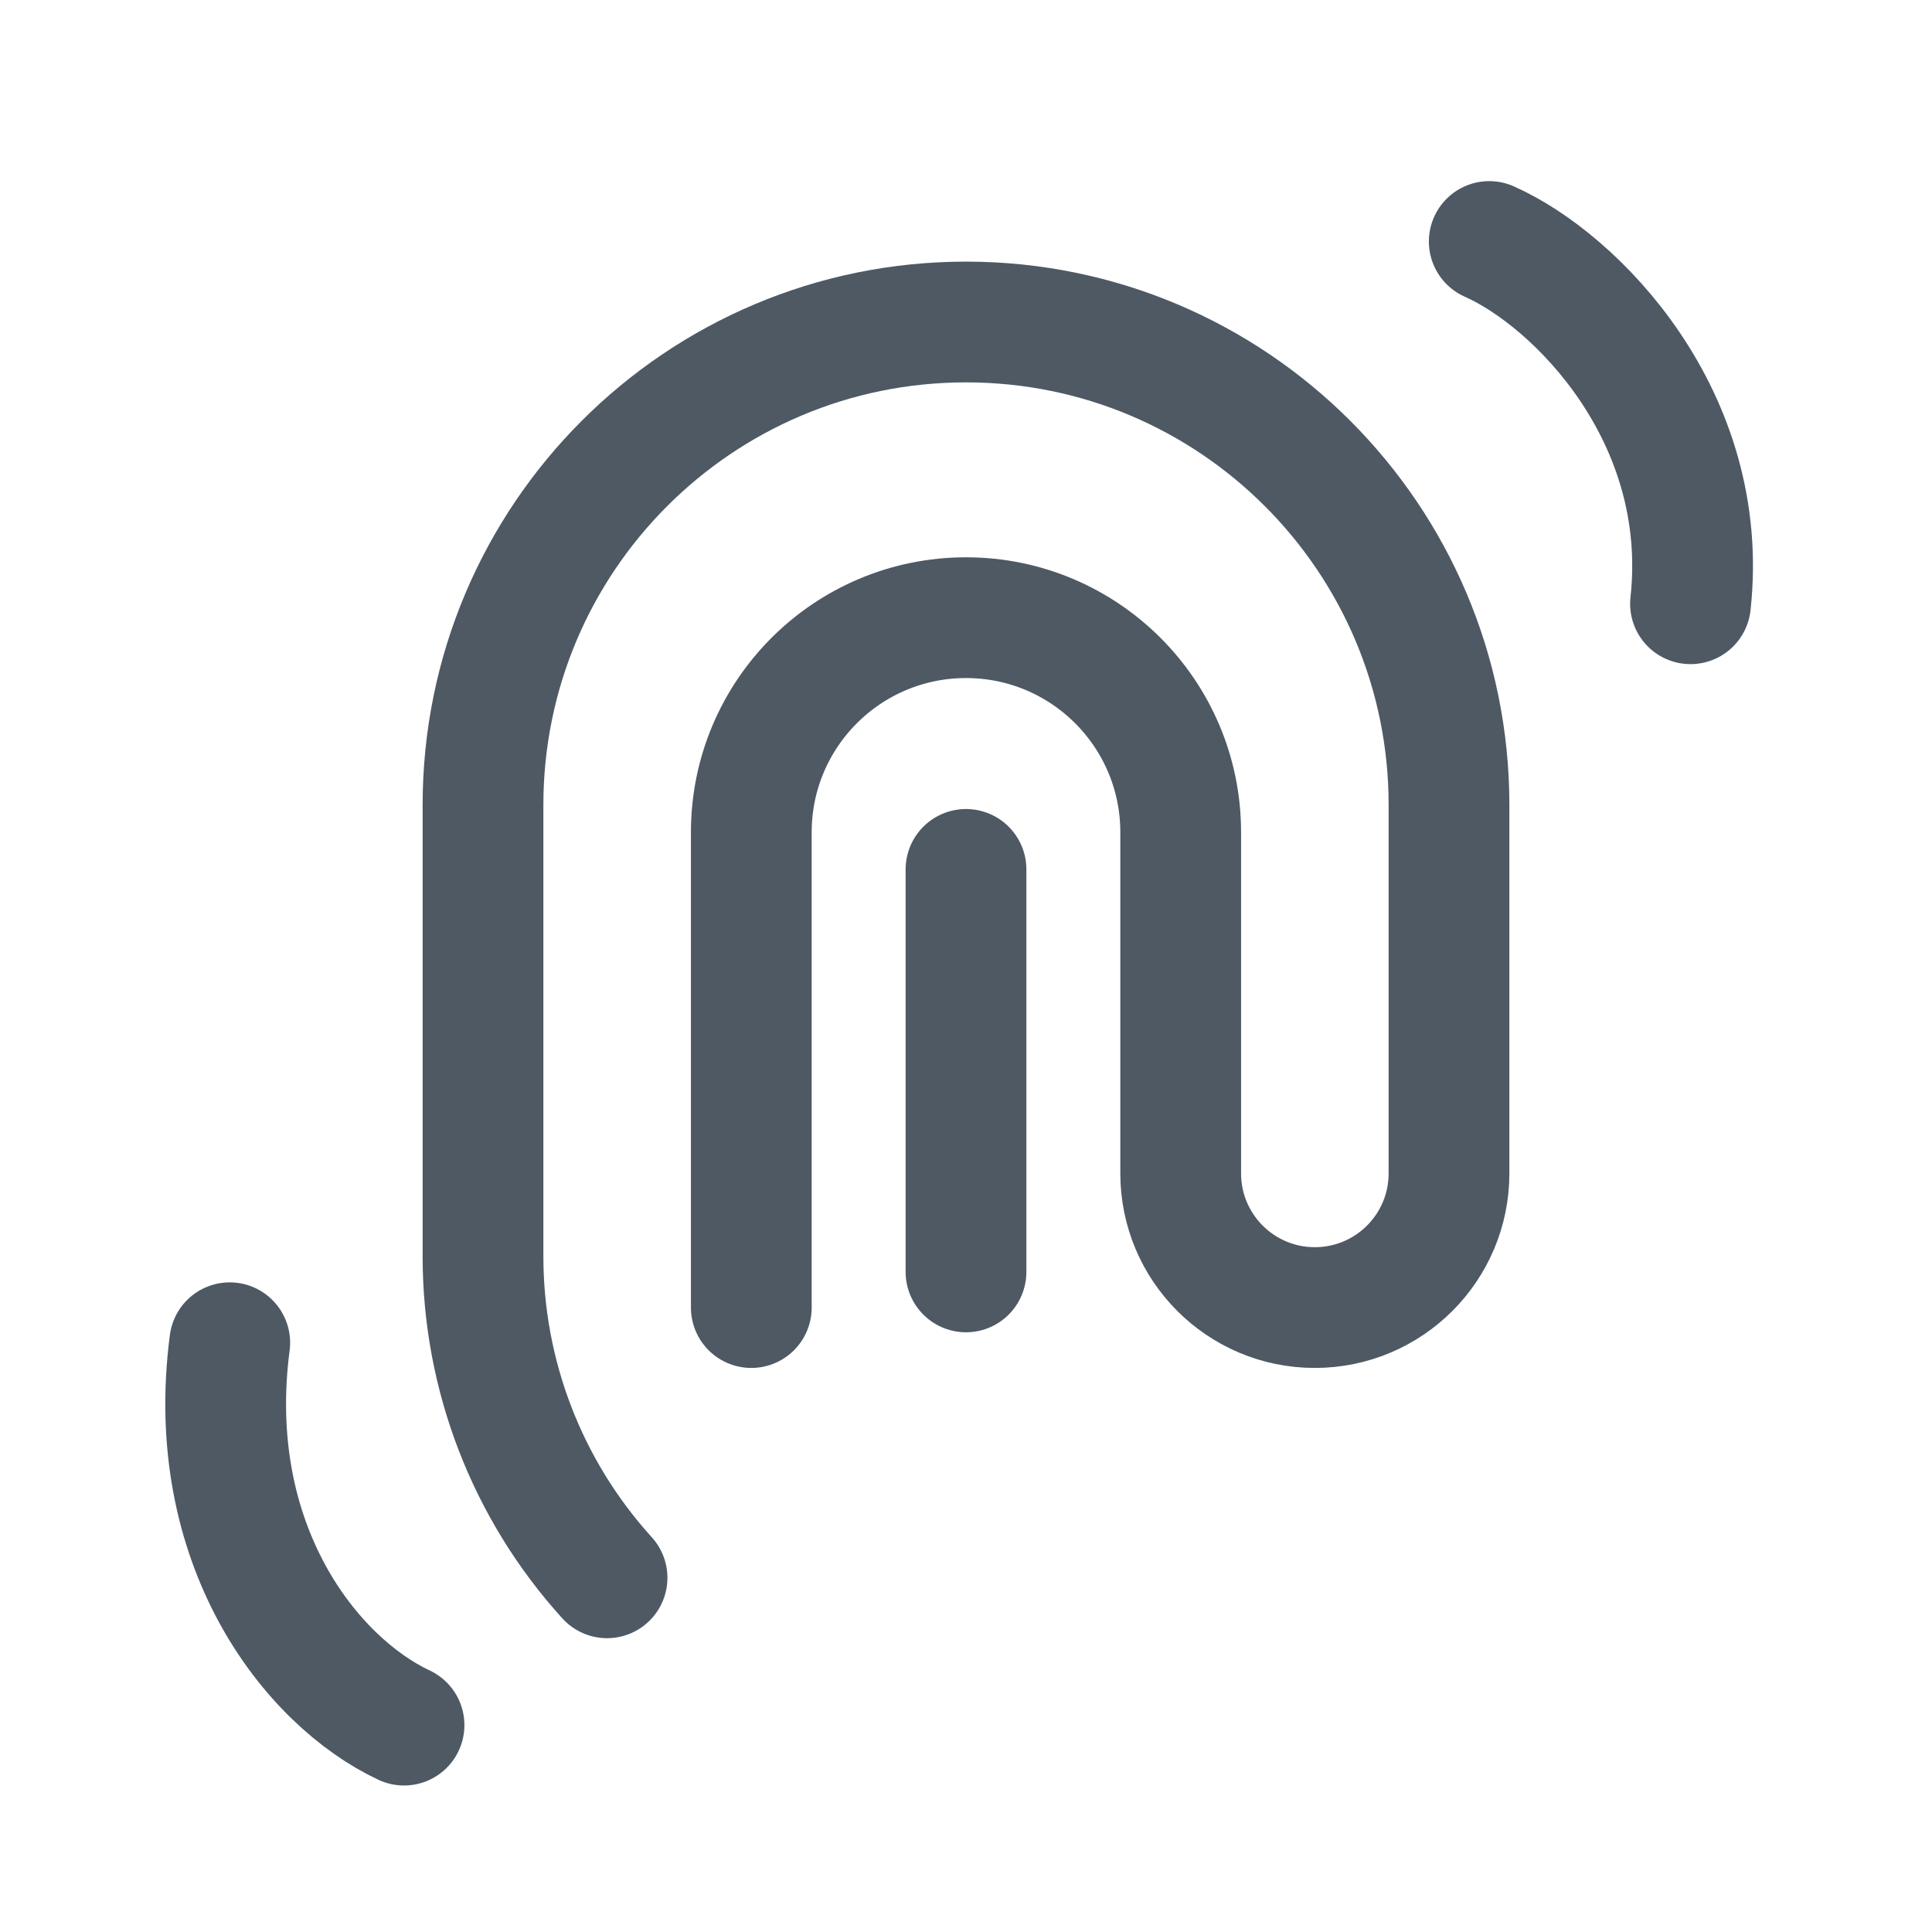 <svg width="24" height="24" viewBox="0 0 24 24" fill="none" xmlns="http://www.w3.org/2000/svg">
<path d="M9.333 16.243V10.339C9.333 8.867 10.527 7.673 12 7.673C13.473 7.673 14.667 8.867 14.667 10.339V14.576C14.667 15.497 15.413 16.243 16.333 16.243C17.254 16.243 18 15.497 18 14.576V10C18 6.686 15.314 4 12 4C8.686 4 6 6.686 6 10V15.608C6 17.084 6.549 18.507 7.541 19.6" stroke="#4E5964" stroke-width="1.5" stroke-linecap="round"/>
<path d="M5.019 21.43C3.863 20.888 2.525 19.193 2.854 16.68" stroke="#4E5964" stroke-width="1.5" stroke-linecap="round"/>
<path d="M18.5 3C19.577 3.478 21.255 5.176 21 7.5" stroke="#4E5964" stroke-width="1.5" stroke-linecap="round"/>
<path d="M12 15.8V10.8" stroke="#4E5964" stroke-width="1.5" stroke-linecap="round"/>
</svg>
